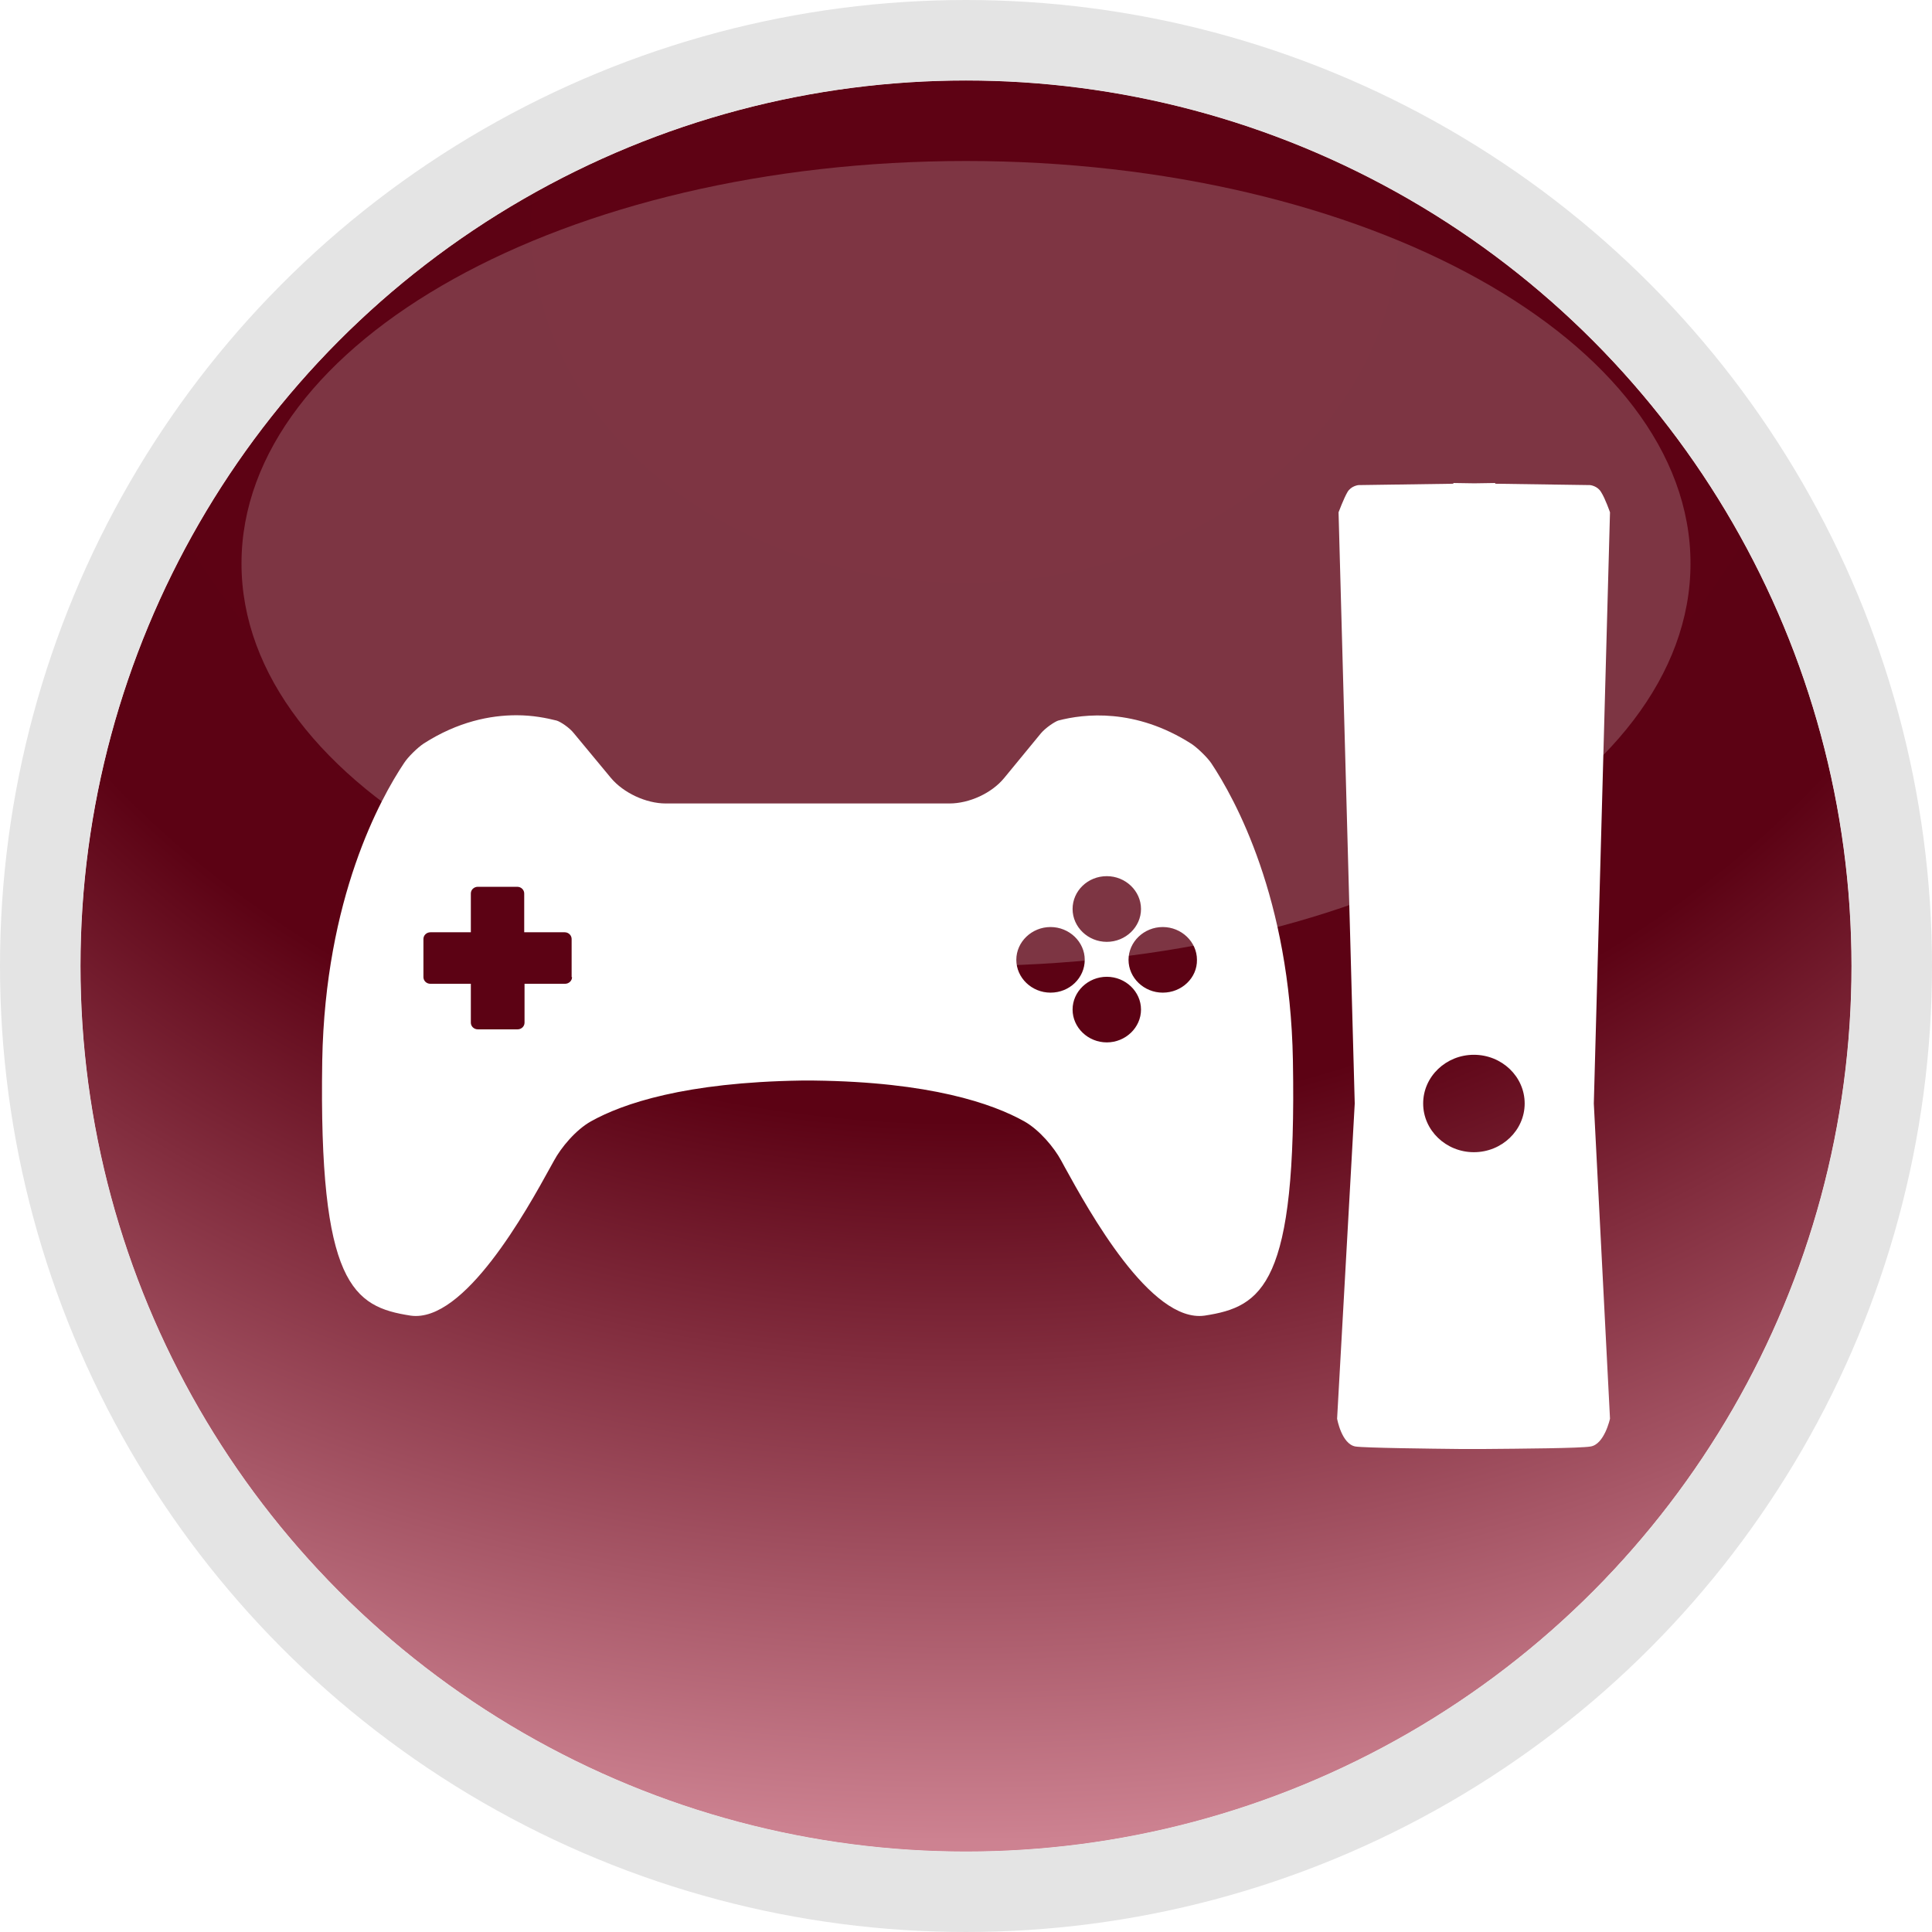<svg xmlns="http://www.w3.org/2000/svg" xmlns:xlink="http://www.w3.org/1999/xlink" width="24" height="24" viewBox="0 0 24 24">
  <defs>
    <radialGradient id="btn_qos_game-_gt-theme-b" cx="50%" cy="7.518%" r="92.482%" fx="50%" fy="7.518%" gradientTransform="matrix(0 1 -1.177 0 .588 -.425)">
      <stop offset="0%" stop-color="#230007"/>
      <stop offset="55.579%" stop-color="#1E0006"/>
      <stop offset="100%" stop-color="#FFF"/>
    </radialGradient>
    <circle id="btn_qos_game-_gt-theme-a" cx="12" cy="12" r="11"/>
    <filter id="btn_qos_game-_gt-theme-c" width="100%" height="100%" x="0%" y="0%" filterUnits="objectBoundingBox">
      <feGaussianBlur in="SourceGraphic"/>
    </filter>
  </defs>
  <g fill="none" fill-rule="evenodd">
    <use fill="#DB0730" xlink:href="#btn_qos_game-_gt-theme-a"/>
    <use fill="#000" fill-opacity=".3" xlink:href="#btn_qos_game-_gt-theme-a"/>
    <use fill="url(#btn_qos_game-_gt-theme-b)" fill-opacity=".5" xlink:href="#btn_qos_game-_gt-theme-a" style="mix-blend-mode:overlay"/>
    <circle cx="12" cy="12" r="11.5" stroke="#E4E4E4"/>
    <path fill="#FFF" fill-opacity=".2" d="M12,12 C16.971,12 21,9.761 21,7 C21,4.239 16.971,2 12,2 C7.029,2 3,4.239 3,7 C3,9.761 7.029,12 12,12 Z" filter="url(#btn_qos_game-_gt-theme-c)"/>
    <path fill="#FFF" fill-rule="nonzero" d="M18.574,6 L18.574,6.009 L19.753,6.026 C19.753,6.026 19.845,6.035 19.89,6.114 C19.941,6.193 20,6.364 20,6.364 L20,6.364 L19.799,13.708 L20,17.623 C20,17.623 19.931,17.943 19.758,17.969 C19.634,17.991 18.899,17.996 18.428,18 L18.428,18 L18.145,18 C17.766,17.996 16.962,17.987 16.838,17.969 C16.665,17.939 16.61,17.623 16.61,17.623 L16.61,17.623 L16.829,13.708 L16.628,6.364 C16.628,6.364 16.692,6.193 16.738,6.114 C16.783,6.035 16.875,6.026 16.875,6.026 L16.875,6.026 L18.054,6.009 L18.054,6 L18.314,6.004 L18.574,6 Z M6.416,8.885 C6.621,8.885 6.79,8.92 6.914,8.951 C6.96,8.964 7.074,9.038 7.129,9.109 L7.129,9.109 L7.59,9.665 C7.745,9.849 8.024,9.981 8.271,9.981 L8.271,9.981 L11.794,9.981 C12.04,9.981 12.319,9.854 12.474,9.665 L12.474,9.665 L12.931,9.109 C12.991,9.038 13.105,8.964 13.146,8.951 C13.466,8.867 14.101,8.793 14.8,9.24 C14.873,9.288 14.997,9.407 15.047,9.481 C15.339,9.92 16.025,11.156 16.061,13.173 C16.111,15.961 15.682,16.233 14.965,16.343 C14.293,16.439 13.521,15.032 13.228,14.501 L13.228,14.501 L13.183,14.418 C13.096,14.256 12.913,14.037 12.726,13.931 C12.328,13.708 11.551,13.44 10.112,13.423 L10.112,13.423 L9.952,13.423 C8.513,13.445 7.736,13.708 7.339,13.931 C7.151,14.037 6.969,14.256 6.882,14.418 L6.882,14.418 L6.836,14.501 C6.544,15.032 5.767,16.439 5.1,16.343 C4.387,16.233 3.958,15.961 4.003,13.173 C4.04,11.156 4.725,9.92 5.018,9.481 C5.068,9.402 5.191,9.284 5.264,9.236 C5.689,8.964 6.091,8.885 6.416,8.885 Z M18.309,13.103 C17.962,13.103 17.679,13.374 17.679,13.708 C17.679,14.041 17.962,14.313 18.309,14.313 C18.657,14.313 18.94,14.041 18.94,13.708 C18.94,13.374 18.657,13.103 18.309,13.103 Z M13.749,12.134 C13.516,12.134 13.324,12.318 13.324,12.541 C13.324,12.765 13.516,12.949 13.749,12.949 C13.982,12.949 14.174,12.765 14.174,12.541 C14.174,12.318 13.982,12.134 13.749,12.134 Z M6.425,11.016 L5.936,11.016 C5.89,11.016 5.849,11.051 5.849,11.099 L5.849,11.099 L5.849,11.581 L5.347,11.581 C5.301,11.581 5.26,11.616 5.26,11.665 L5.26,11.665 L5.26,12.138 C5.26,12.182 5.296,12.221 5.347,12.221 L5.347,12.221 L5.849,12.221 L5.849,12.704 C5.849,12.748 5.886,12.787 5.936,12.787 L5.936,12.787 L6.43,12.787 C6.475,12.787 6.516,12.752 6.516,12.704 L6.516,12.704 L6.516,12.221 L7.019,12.221 C7.065,12.221 7.106,12.186 7.106,12.138 L7.106,12.138 L7.101,12.138 L7.101,11.665 C7.101,11.621 7.065,11.581 7.014,11.581 L7.014,11.581 L6.512,11.581 L6.512,11.099 C6.512,11.055 6.475,11.016 6.425,11.016 L6.425,11.016 Z M13.05,11.516 C12.817,11.516 12.625,11.7 12.625,11.923 C12.625,12.147 12.817,12.331 13.05,12.331 C13.288,12.331 13.475,12.147 13.475,11.923 C13.475,11.7 13.283,11.516 13.05,11.516 Z M14.444,11.516 C14.211,11.516 14.019,11.7 14.019,11.923 C14.019,12.147 14.211,12.331 14.444,12.331 C14.681,12.331 14.873,12.147 14.869,11.923 C14.869,11.7 14.677,11.516 14.444,11.516 Z M13.749,10.884 C13.512,10.884 13.324,11.068 13.324,11.292 C13.324,11.516 13.516,11.7 13.749,11.7 C13.982,11.7 14.174,11.516 14.174,11.292 C14.174,11.068 13.982,10.884 13.749,10.884 Z"/>
  </g>
</svg>
